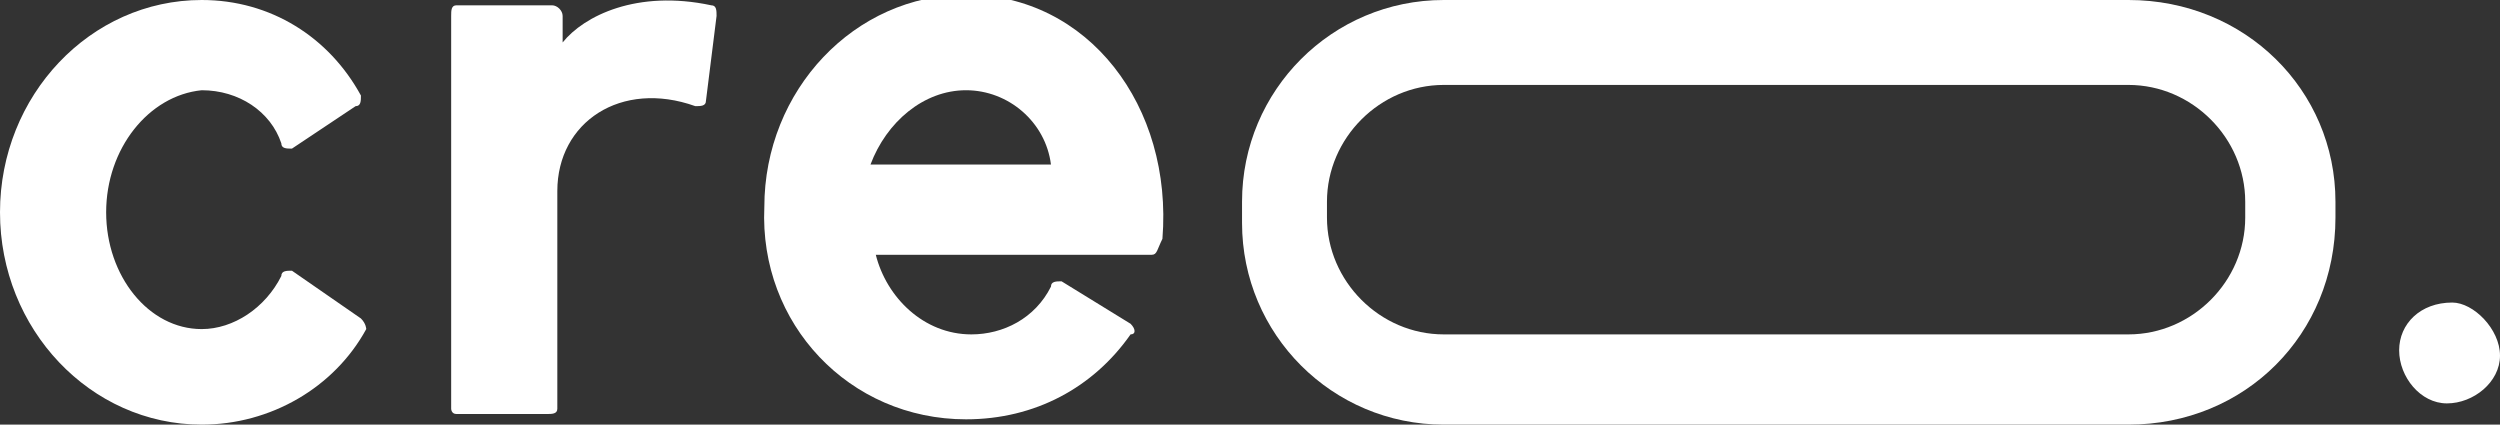 <?xml version="1.0" encoding="utf-8"?>
<!-- Generator: Adobe Illustrator 27.4.1, SVG Export Plug-In . SVG Version: 6.00 Build 0)  -->
<svg version="1.1" id="레이어_1" xmlns="http://www.w3.org/2000/svg" xmlns:xlink="http://www.w3.org/1999/xlink" x="0px"
	 y="0px" viewBox="0 0 47.1 8" style="enable-background:new 0 0 47.1 8;" xml:space="preserve">
<rect x="0" y="0" width="47.1" height="8" fill="#333333" stroke="none"/>
<style type="text/css">
	.st0{clip-path:url(#SVGID_00000157287180987561915160000007859460682435063455_);}
	.st1{fill:#FFFFFF;}
</style>
<g id="그룹_3" transform="translate(0 0)">
	<g>
		<g>
			<defs>
				<rect id="SVGID_1_" y="0" width="47.1" height="14.9"/>
			</defs>
			<clipPath id="SVGID_00000031204644435192599750000005338350041716560032_">
				<use xlink:href="#SVGID_1_"  style="overflow:visible;"/>
			</clipPath>
			
				<g id="그룹_2" transform="translate(0 0)" style="clip-path:url(#SVGID_00000031204644435192599750000005338350041716560032_);">
				<path id="패스_15" class="st1" d="M3.8,6.2c0.6,0,1.2-0.4,1.5-1c0-0.1,0.1-0.1,0.2-0.1l0,0L6.8,6c0.1,0.1,0.1,0.2,0.1,0.2
					C6.3,7.3,5.1,8,3.8,8C1.7,8,0,6.2,0,4l0,0c0-2.2,1.7-4,3.8-4c1.3,0,2.4,0.7,3,1.8c0,0.1,0,0.2-0.1,0.2L5.5,2.8
					c-0.1,0-0.2,0-0.2-0.1c-0.2-0.6-0.8-1-1.5-1C2.8,1.8,2,2.8,2,4S2.8,6.2,3.8,6.2"/>
				<path id="패스_16" class="st1" d="M13.3,1.9C13.3,2,13.2,2,13.1,2l0,0c-1.4-0.5-2.6,0.3-2.6,1.6v4.1c0,0.1-0.1,0.1-0.2,0.1
					H8.6c-0.1,0-0.1-0.1-0.1-0.1l0,0V0.3c0-0.1,0-0.2,0.1-0.2h1.8c0.1,0,0.2,0.1,0.2,0.2v0.5c0.4-0.5,1.4-1,2.8-0.7
					c0.1,0,0.1,0.1,0.1,0.2L13.3,1.9z"/>
				<path id="패스_17" class="st1" d="M21.7,4.8h-5.2c0.2,0.8,0.9,1.5,1.8,1.5c0.6,0,1.2-0.3,1.5-0.9c0-0.1,0.1-0.1,0.2-0.1l0,0
					l1.3,0.8c0.1,0.1,0.1,0.2,0,0.2c-0.7,1-1.8,1.6-3.1,1.6c-2.2,0-3.9-1.8-3.8-4l0,0c0-2.2,1.7-4,3.8-4c2.3,0,3.9,2.1,3.7,4.6
					C21.8,4.7,21.8,4.8,21.7,4.8 M19.8,3.1c-0.1-0.8-0.8-1.4-1.6-1.4c-0.8,0-1.5,0.6-1.8,1.4H19.8z"/>
				<path id="패스_18" class="st1" d="M40.1,8H27.2c-2.1,0-3.8-1.7-3.8-3.8V3.8c0-2.1,1.7-3.8,3.8-3.8h12.9C42.3,0,44,1.7,44,3.8
					v0.3C44,6.3,42.3,8,40.1,8 M27.2,1.6c-1.2,0-2.2,1-2.2,2.2v0.3c0,1.2,1,2.2,2.2,2.2h12.9c1.2,0,2.2-1,2.2-2.2V3.8
					c0-1.2-1-2.2-2.2-2.2L27.2,1.6z"/>
				<path id="패스_19" class="st1" d="M47.1,6.7c0,0.5-0.5,0.9-1,0.9s-0.9-0.5-0.9-1s0.4-0.9,1-0.9C46.6,5.7,47.1,6.2,47.1,6.7
					L47.1,6.7"/>
			</g>
		</g>
	</g>
</g>
</svg>
